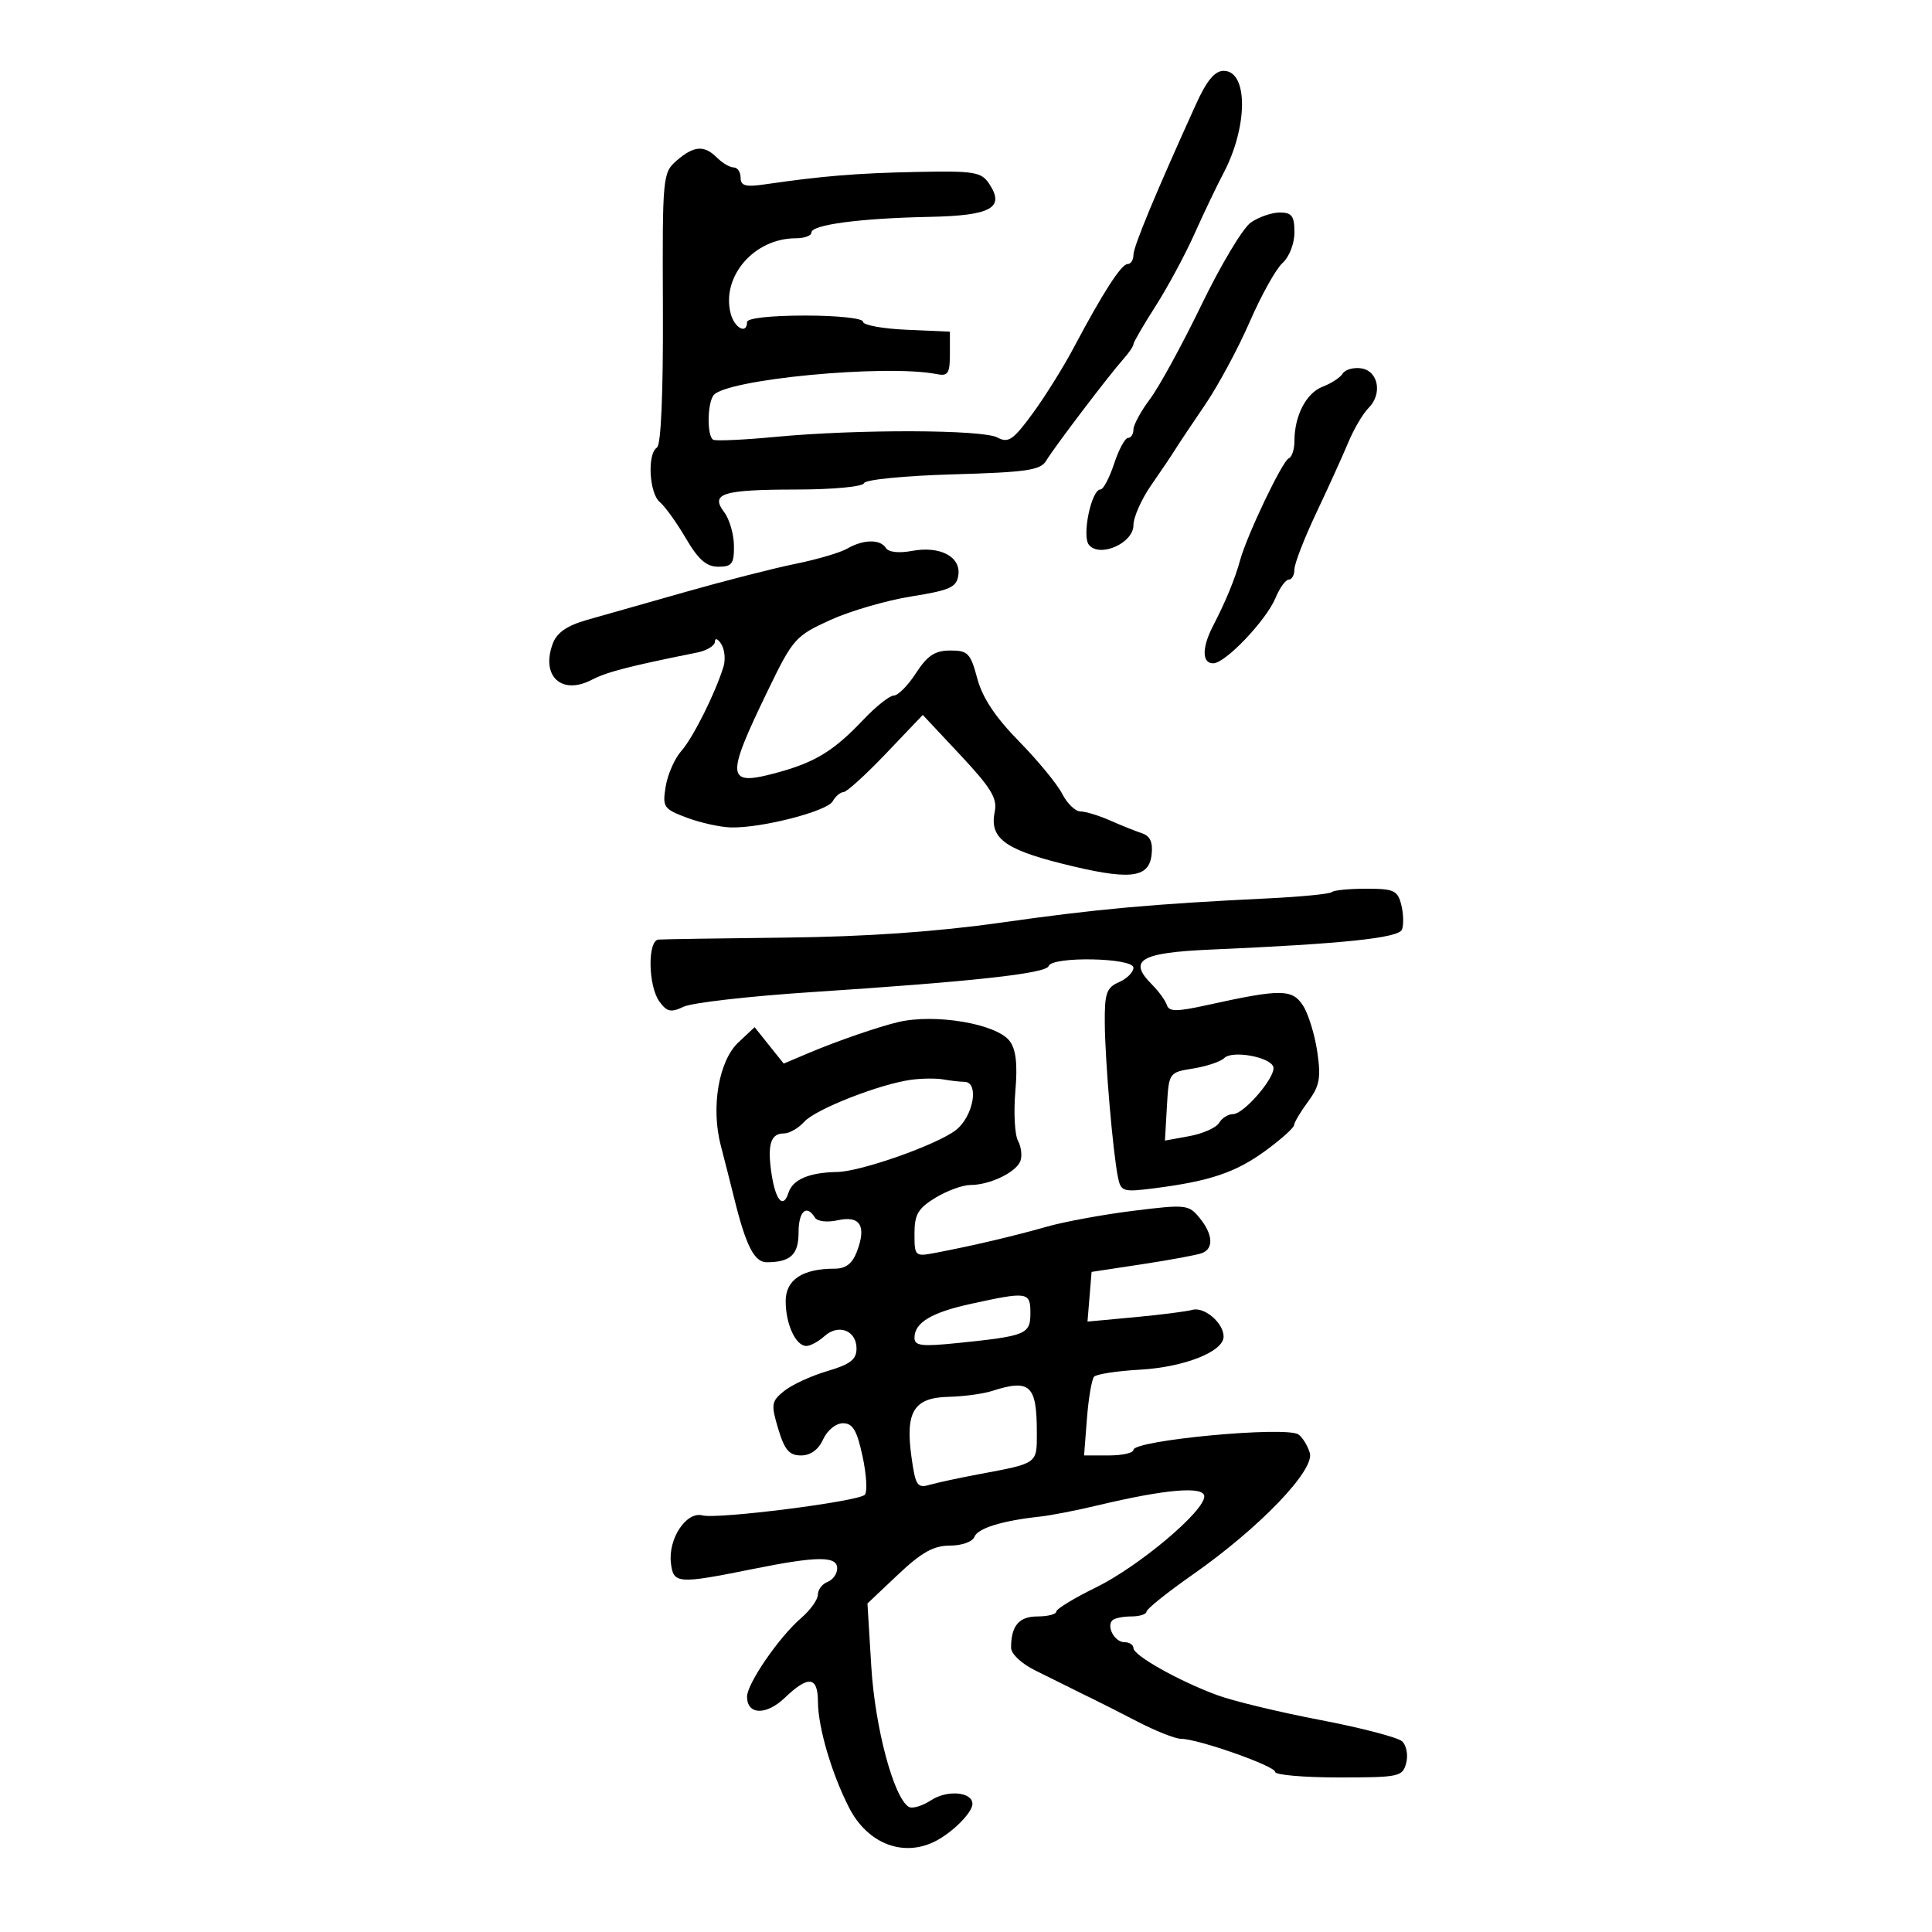 <svg xmlns="http://www.w3.org/2000/svg" width="300" height="300" viewBox="0 0 300 300" version="1.1">
	<path d="M 185.681 16.250 C 179.318 30.300, 176 38.298, 176 39.584 C 176 40.363, 175.594 41, 175.099 41 C 174.118 41, 171.279 45.405, 166.720 54 C 165.116 57.025, 162.236 61.634, 160.322 64.243 C 157.319 68.333, 156.571 68.841, 154.883 67.937 C 152.557 66.693, 133.179 66.634, 120.500 67.832 C 115.550 68.300, 111.162 68.503, 110.750 68.283 C 109.790 67.770, 109.801 62.838, 110.765 61.419 C 112.466 58.915, 137.595 56.513, 145.500 58.099 C 147.195 58.439, 147.500 57.967, 147.500 55 L 147.500 51.500 140.750 51.204 C 137.037 51.042, 134 50.479, 134 49.954 C 134 49.419, 130.046 49, 125 49 C 119.667 49, 116 49.407, 116 50 C 116 51.992, 114.023 50.941, 113.446 48.642 C 112.004 42.896, 117.128 37, 123.565 37 C 124.904 37, 126 36.595, 126 36.101 C 126 34.896, 133.557 33.894, 144.282 33.677 C 153.940 33.482, 156.102 32.280, 153.579 28.506 C 152.371 26.699, 151.258 26.520, 142.369 26.698 C 133.105 26.884, 127.702 27.326, 118.750 28.630 C 115.762 29.065, 115 28.853, 115 27.588 C 115 26.715, 114.518 26, 113.929 26 C 113.339 26, 112.182 25.325, 111.357 24.500 C 109.356 22.499, 107.756 22.610, 105.076 24.934 C 102.896 26.825, 102.848 27.337, 102.935 47.868 C 102.990 61.045, 102.646 69.101, 102.012 69.493 C 100.480 70.440, 100.801 76.590, 102.455 77.962 C 103.255 78.626, 105.074 81.157, 106.497 83.585 C 108.443 86.906, 109.694 88, 111.542 88 C 113.655 88, 113.996 87.544, 113.968 84.750 C 113.951 82.963, 113.276 80.627, 112.468 79.559 C 110.248 76.624, 112.117 76.033, 123.667 76.015 C 129.381 76.007, 133.979 75.572, 134.167 75.022 C 134.353 74.477, 140.452 73.874, 147.963 73.659 C 159.455 73.329, 161.577 73.017, 162.463 71.526 C 163.671 69.492, 172.160 58.311, 174.441 55.750 C 175.299 54.788, 176 53.753, 176 53.452 C 176 53.151, 177.540 50.496, 179.423 47.553 C 181.305 44.610, 184.022 39.569, 185.461 36.351 C 186.899 33.133, 188.922 28.900, 189.956 26.944 C 193.802 19.671, 193.831 11, 190.010 11 C 188.624 11, 187.369 12.522, 185.681 16.250 M 194.219 34.559 C 192.994 35.417, 189.557 41.155, 186.579 47.309 C 183.602 53.464, 180.004 60.050, 178.583 61.944 C 177.162 63.839, 176 65.976, 176 66.694 C 176 67.412, 175.622 68, 175.160 68 C 174.698 68, 173.726 69.800, 173 72 C 172.274 74.200, 171.323 76, 170.887 76 C 169.468 76, 167.958 83.244, 169.091 84.610 C 170.782 86.648, 176 84.338, 176 81.552 C 176 80.314, 177.238 77.521, 178.750 75.347 C 180.262 73.173, 181.950 70.668, 182.500 69.779 C 183.050 68.891, 185.143 65.755, 187.152 62.811 C 189.160 59.866, 192.265 54.092, 194.052 49.979 C 195.839 45.865, 198.133 41.753, 199.150 40.840 C 200.193 39.904, 201 37.831, 201 36.090 C 201 33.541, 200.601 33, 198.723 33 C 197.470 33, 195.443 33.702, 194.219 34.559 M 208.497 58.004 C 208.117 58.620, 206.716 59.538, 205.385 60.044 C 202.834 61.014, 201 64.543, 201 68.482 C 201 69.775, 200.605 70.983, 200.122 71.167 C 199.148 71.536, 193.638 83.073, 192.560 87 C 191.760 89.915, 190.316 93.423, 188.378 97.154 C 186.615 100.550, 186.618 103, 188.386 103 C 190.268 103, 196.621 96.329, 198.069 92.833 C 198.715 91.275, 199.638 90, 200.121 90 C 200.605 90, 201 89.282, 201 88.404 C 201 87.526, 202.525 83.589, 204.388 79.654 C 206.252 75.719, 208.486 70.797, 209.352 68.715 C 210.218 66.633, 211.643 64.215, 212.517 63.340 C 214.708 61.149, 214.026 57.575, 211.344 57.193 C 210.159 57.024, 208.878 57.389, 208.497 58.004 M 131.556 85.189 C 130.487 85.809, 126.887 86.869, 123.556 87.544 C 120.225 88.219, 112.550 90.180, 106.500 91.901 C 100.450 93.623, 93.534 95.587, 91.131 96.266 C 88.095 97.124, 86.486 98.226, 85.856 99.882 C 83.932 104.937, 87.160 108.003, 91.852 105.577 C 94.250 104.337, 97.589 103.471, 108.250 101.326 C 109.763 101.022, 111.007 100.262, 111.015 99.637 C 111.024 99.011, 111.463 99.175, 111.992 100 C 112.522 100.825, 112.681 102.400, 112.347 103.500 C 111.106 107.583, 107.617 114.566, 105.798 116.607 C 104.766 117.765, 103.672 120.247, 103.368 122.122 C 102.846 125.336, 103.034 125.613, 106.657 126.971 C 108.771 127.763, 111.850 128.444, 113.500 128.484 C 118.255 128.600, 128.422 125.987, 129.300 124.424 C 129.740 123.641, 130.495 123, 130.979 123 C 131.463 123, 134.431 120.303, 137.574 117.008 L 143.290 111.015 149.139 117.258 C 153.886 122.324, 154.889 123.975, 154.465 126.019 C 153.627 130.056, 155.902 131.837, 164.736 134.062 C 175.316 136.725, 178.392 136.438, 178.817 132.744 C 179.042 130.787, 178.608 129.814, 177.317 129.387 C 176.318 129.056, 174.082 128.159, 172.349 127.393 C 170.616 126.627, 168.554 126, 167.768 126 C 166.981 126, 165.704 124.763, 164.929 123.250 C 164.155 121.737, 161.133 118.068, 158.216 115.096 C 154.561 111.374, 152.549 108.341, 151.748 105.346 C 150.698 101.420, 150.291 101.001, 147.543 101.012 C 145.173 101.022, 144 101.796, 142.241 104.512 C 140.998 106.431, 139.449 108, 138.799 108 C 138.148 108, 136.015 109.692, 134.058 111.759 C 129.514 116.559, 126.632 118.340, 120.829 119.933 C 112.715 122.161, 112.570 120.987, 119.254 107.175 C 123.111 99.205, 123.523 98.740, 128.892 96.290 C 131.976 94.883, 137.650 93.229, 141.500 92.616 C 147.517 91.657, 148.544 91.194, 148.811 89.318 C 149.221 86.435, 145.959 84.729, 141.601 85.547 C 139.573 85.927, 137.960 85.745, 137.556 85.090 C 136.696 83.699, 134.049 83.743, 131.556 85.189 M 206.812 138.521 C 206.526 138.808, 202.063 139.248, 196.896 139.499 C 178.815 140.379, 170.383 141.144, 155.500 143.255 C 145.376 144.691, 134.486 145.450, 122 145.589 C 111.825 145.702, 102.938 145.841, 102.250 145.897 C 100.528 146.039, 100.638 153.122, 102.399 155.532 C 103.567 157.129, 104.188 157.260, 106.149 156.324 C 107.442 155.707, 116.375 154.686, 126 154.056 C 151.107 152.412, 162.445 151.166, 162.830 150.010 C 163.345 148.466, 176 148.709, 176 150.263 C 176 150.957, 174.988 151.970, 173.750 152.513 C 171.798 153.369, 171.507 154.229, 171.552 159 C 171.608 164.940, 172.821 179.045, 173.601 182.838 C 174.054 185.038, 174.391 185.137, 179.291 184.508 C 187.894 183.405, 191.875 182.060, 196.488 178.698 C 198.902 176.939, 200.904 175.144, 200.938 174.710 C 200.972 174.275, 201.957 172.625, 203.126 171.043 C 204.909 168.632, 205.138 167.387, 204.548 163.334 C 204.161 160.675, 203.165 157.444, 202.336 156.153 C 200.666 153.556, 198.896 153.542, 187.559 156.043 C 182.683 157.118, 181.540 157.119, 181.184 156.051 C 180.945 155.336, 179.906 153.906, 178.875 152.875 C 175.092 149.092, 177.047 147.929, 188 147.451 C 208.605 146.552, 217.196 145.652, 217.700 144.340 C 217.983 143.601, 217.934 141.872, 217.589 140.498 C 217.029 138.267, 216.448 138, 212.148 138 C 209.500 138, 207.099 138.234, 206.812 138.521 M 139.500 158.701 C 136.441 159.418, 129.938 161.663, 125.599 163.501 L 121.697 165.153 119.437 162.327 L 117.177 159.500 114.669 161.849 C 111.604 164.719, 110.369 171.928, 111.923 177.877 C 112.515 180.145, 113.473 183.912, 114.051 186.250 C 115.825 193.422, 117.144 196, 119.040 196 C 122.739 196, 124 194.829, 124 191.393 C 124 188.077, 125.230 186.945, 126.536 189.059 C 126.912 189.666, 128.429 189.845, 130.096 189.479 C 133.568 188.716, 134.574 190.360, 133.066 194.328 C 132.344 196.224, 131.336 197, 129.590 197 C 124.596 197, 122 198.724, 122 202.041 C 122 205.613, 123.561 209, 125.206 209 C 125.831 209, 127.100 208.314, 128.027 207.476 C 130.196 205.513, 133 206.591, 133 209.389 C 133 211.105, 132.044 211.846, 128.460 212.904 C 125.963 213.641, 122.949 215.031, 121.762 215.991 C 119.769 217.606, 119.699 218.052, 120.843 221.869 C 121.827 225.154, 122.551 226, 124.380 226 C 125.862 226, 127.084 225.112, 127.818 223.500 C 128.463 222.085, 129.798 221, 130.896 221 C 132.421 221, 133.071 222.103, 133.944 226.173 C 134.554 229.019, 134.704 231.691, 134.277 232.113 C 133.210 233.165, 111.437 235.927, 109.076 235.310 C 106.574 234.655, 103.745 238.914, 104.177 242.685 C 104.552 245.951, 105.183 245.997, 117 243.616 C 126.911 241.619, 130 241.599, 130 243.531 C 130 244.374, 129.325 245.322, 128.500 245.638 C 127.675 245.955, 127 246.844, 127 247.614 C 127 248.383, 125.827 250.023, 124.393 251.257 C 120.974 254.199, 116 261.432, 116 263.462 C 116 266.308, 118.980 266.393, 121.864 263.630 C 125.527 260.121, 126.998 260.298, 127.011 264.250 C 127.024 268.207, 129.126 275.367, 131.832 280.671 C 134.711 286.314, 140.306 288.469, 145.316 285.864 C 147.992 284.473, 151 281.427, 151 280.109 C 151 278.243, 147.094 277.892, 144.590 279.533 C 143.214 280.435, 141.647 280.900, 141.109 280.567 C 138.771 279.122, 135.872 268.276, 135.296 258.814 L 134.697 248.986 139.453 244.493 C 143.104 241.044, 144.974 240, 147.498 240 C 149.345 240, 151.014 239.405, 151.307 238.642 C 151.821 237.303, 155.641 236.124, 161.500 235.496 C 163.150 235.320, 167.200 234.530, 170.500 233.741 C 181.032 231.225, 187 230.727, 187 232.365 C 187 234.693, 176.801 243.260, 170.171 246.500 C 166.795 248.150, 164.026 249.838, 164.016 250.250 C 164.007 250.662, 162.698 251, 161.107 251 C 158.223 251, 157 252.445, 157 255.854 C 157 256.815, 158.620 258.339, 160.750 259.383 C 162.813 260.395, 165.287 261.622, 166.250 262.111 C 167.213 262.600, 168.787 263.378, 169.750 263.839 C 170.713 264.300, 173.816 265.875, 176.647 267.339 C 179.478 268.803, 182.506 270, 183.376 270 C 186.001 270, 198 274.218, 198 275.141 C 198 275.613, 202.448 276, 207.883 276 C 217.284 276, 217.795 275.890, 218.354 273.756 C 218.676 272.522, 218.391 271.008, 217.720 270.393 C 217.049 269.778, 211.325 268.286, 205 267.078 C 198.675 265.870, 191.475 264.134, 189 263.219 C 183.051 261.022, 176 257.060, 176 255.915 C 176 255.412, 175.373 255, 174.607 255 C 173.099 255, 171.762 252.571, 172.736 251.598 C 173.064 251.269, 174.383 251, 175.667 251 C 176.950 251, 178.014 250.662, 178.031 250.250 C 178.049 249.838, 181.279 247.250, 185.210 244.500 C 195.564 237.257, 204.213 228.257, 203.382 225.591 C 203.024 224.441, 202.229 223.158, 201.615 222.739 C 199.680 221.419, 176 223.638, 176 225.140 C 176 225.613, 174.275 226, 172.168 226 L 168.335 226 168.781 220.250 C 169.025 217.088, 169.525 214.173, 169.890 213.773 C 170.255 213.374, 173.466 212.883, 177.027 212.682 C 183.890 212.295, 190 209.877, 190 207.546 C 190 205.429, 187.008 202.871, 185.145 203.394 C 184.240 203.649, 180.207 204.162, 176.183 204.536 L 168.866 205.216 169.183 201.358 L 169.500 197.500 177.399 196.300 C 181.744 195.640, 185.906 194.866, 186.649 194.581 C 188.504 193.869, 188.342 191.638, 186.250 189.088 C 184.578 187.049, 184.121 187.001, 176 188.009 C 171.325 188.589, 165.250 189.706, 162.500 190.490 C 157.385 191.949, 151.031 193.442, 145.250 194.541 C 142.072 195.145, 142 195.080, 142 191.565 C 142 188.583, 142.554 187.633, 145.250 185.989 C 147.037 184.899, 149.491 184.006, 150.703 184.004 C 153.696 183.999, 157.769 182.045, 158.441 180.292 C 158.745 179.502, 158.579 178.081, 158.072 177.135 C 157.566 176.189, 157.382 172.734, 157.663 169.458 C 158.025 165.240, 157.766 162.960, 156.778 161.651 C 154.762 158.980, 145.242 157.355, 139.500 158.701 M 190.112 164.288 C 189.556 164.844, 187.391 165.574, 185.301 165.912 C 181.506 166.524, 181.500 166.534, 181.196 171.818 L 180.892 177.111 184.696 176.415 C 186.788 176.032, 188.860 175.107, 189.300 174.359 C 189.740 173.612, 190.712 173, 191.461 173 C 193.191 173, 198.204 167.111, 197.717 165.650 C 197.205 164.114, 191.337 163.063, 190.112 164.288 M 141.500 167.665 C 136.594 168.327, 126.622 172.242, 124.883 174.189 C 123.993 175.185, 122.568 176, 121.716 176 C 119.700 176, 119.152 177.685, 119.764 182 C 120.383 186.366, 121.602 187.830, 122.434 185.209 C 123.086 183.152, 125.650 182.059, 130 181.984 C 133.679 181.920, 145.362 177.807, 148.383 175.513 C 151.137 173.421, 152.119 168.012, 149.750 167.986 C 149.063 167.979, 147.600 167.812, 146.500 167.616 C 145.400 167.420, 143.150 167.442, 141.500 167.665 M 150.776 202.458 C 144.604 203.809, 142 205.376, 142 207.739 C 142 208.985, 143.120 209.118, 148.750 208.541 C 159.351 207.453, 160 207.185, 160 203.892 C 160 200.596, 159.581 200.530, 150.776 202.458 M 154 216 C 152.625 216.440, 149.603 216.845, 147.285 216.900 C 141.909 217.027, 140.564 219.193, 141.524 226.176 C 142.144 230.686, 142.423 231.117, 144.356 230.562 C 145.535 230.223, 148.975 229.483, 152 228.917 C 161.178 227.200, 161 227.327, 161 222.514 C 161 215.045, 159.972 214.088, 154 216" stroke="none" fill="black" fill-rule="evenodd"/>
</svg>